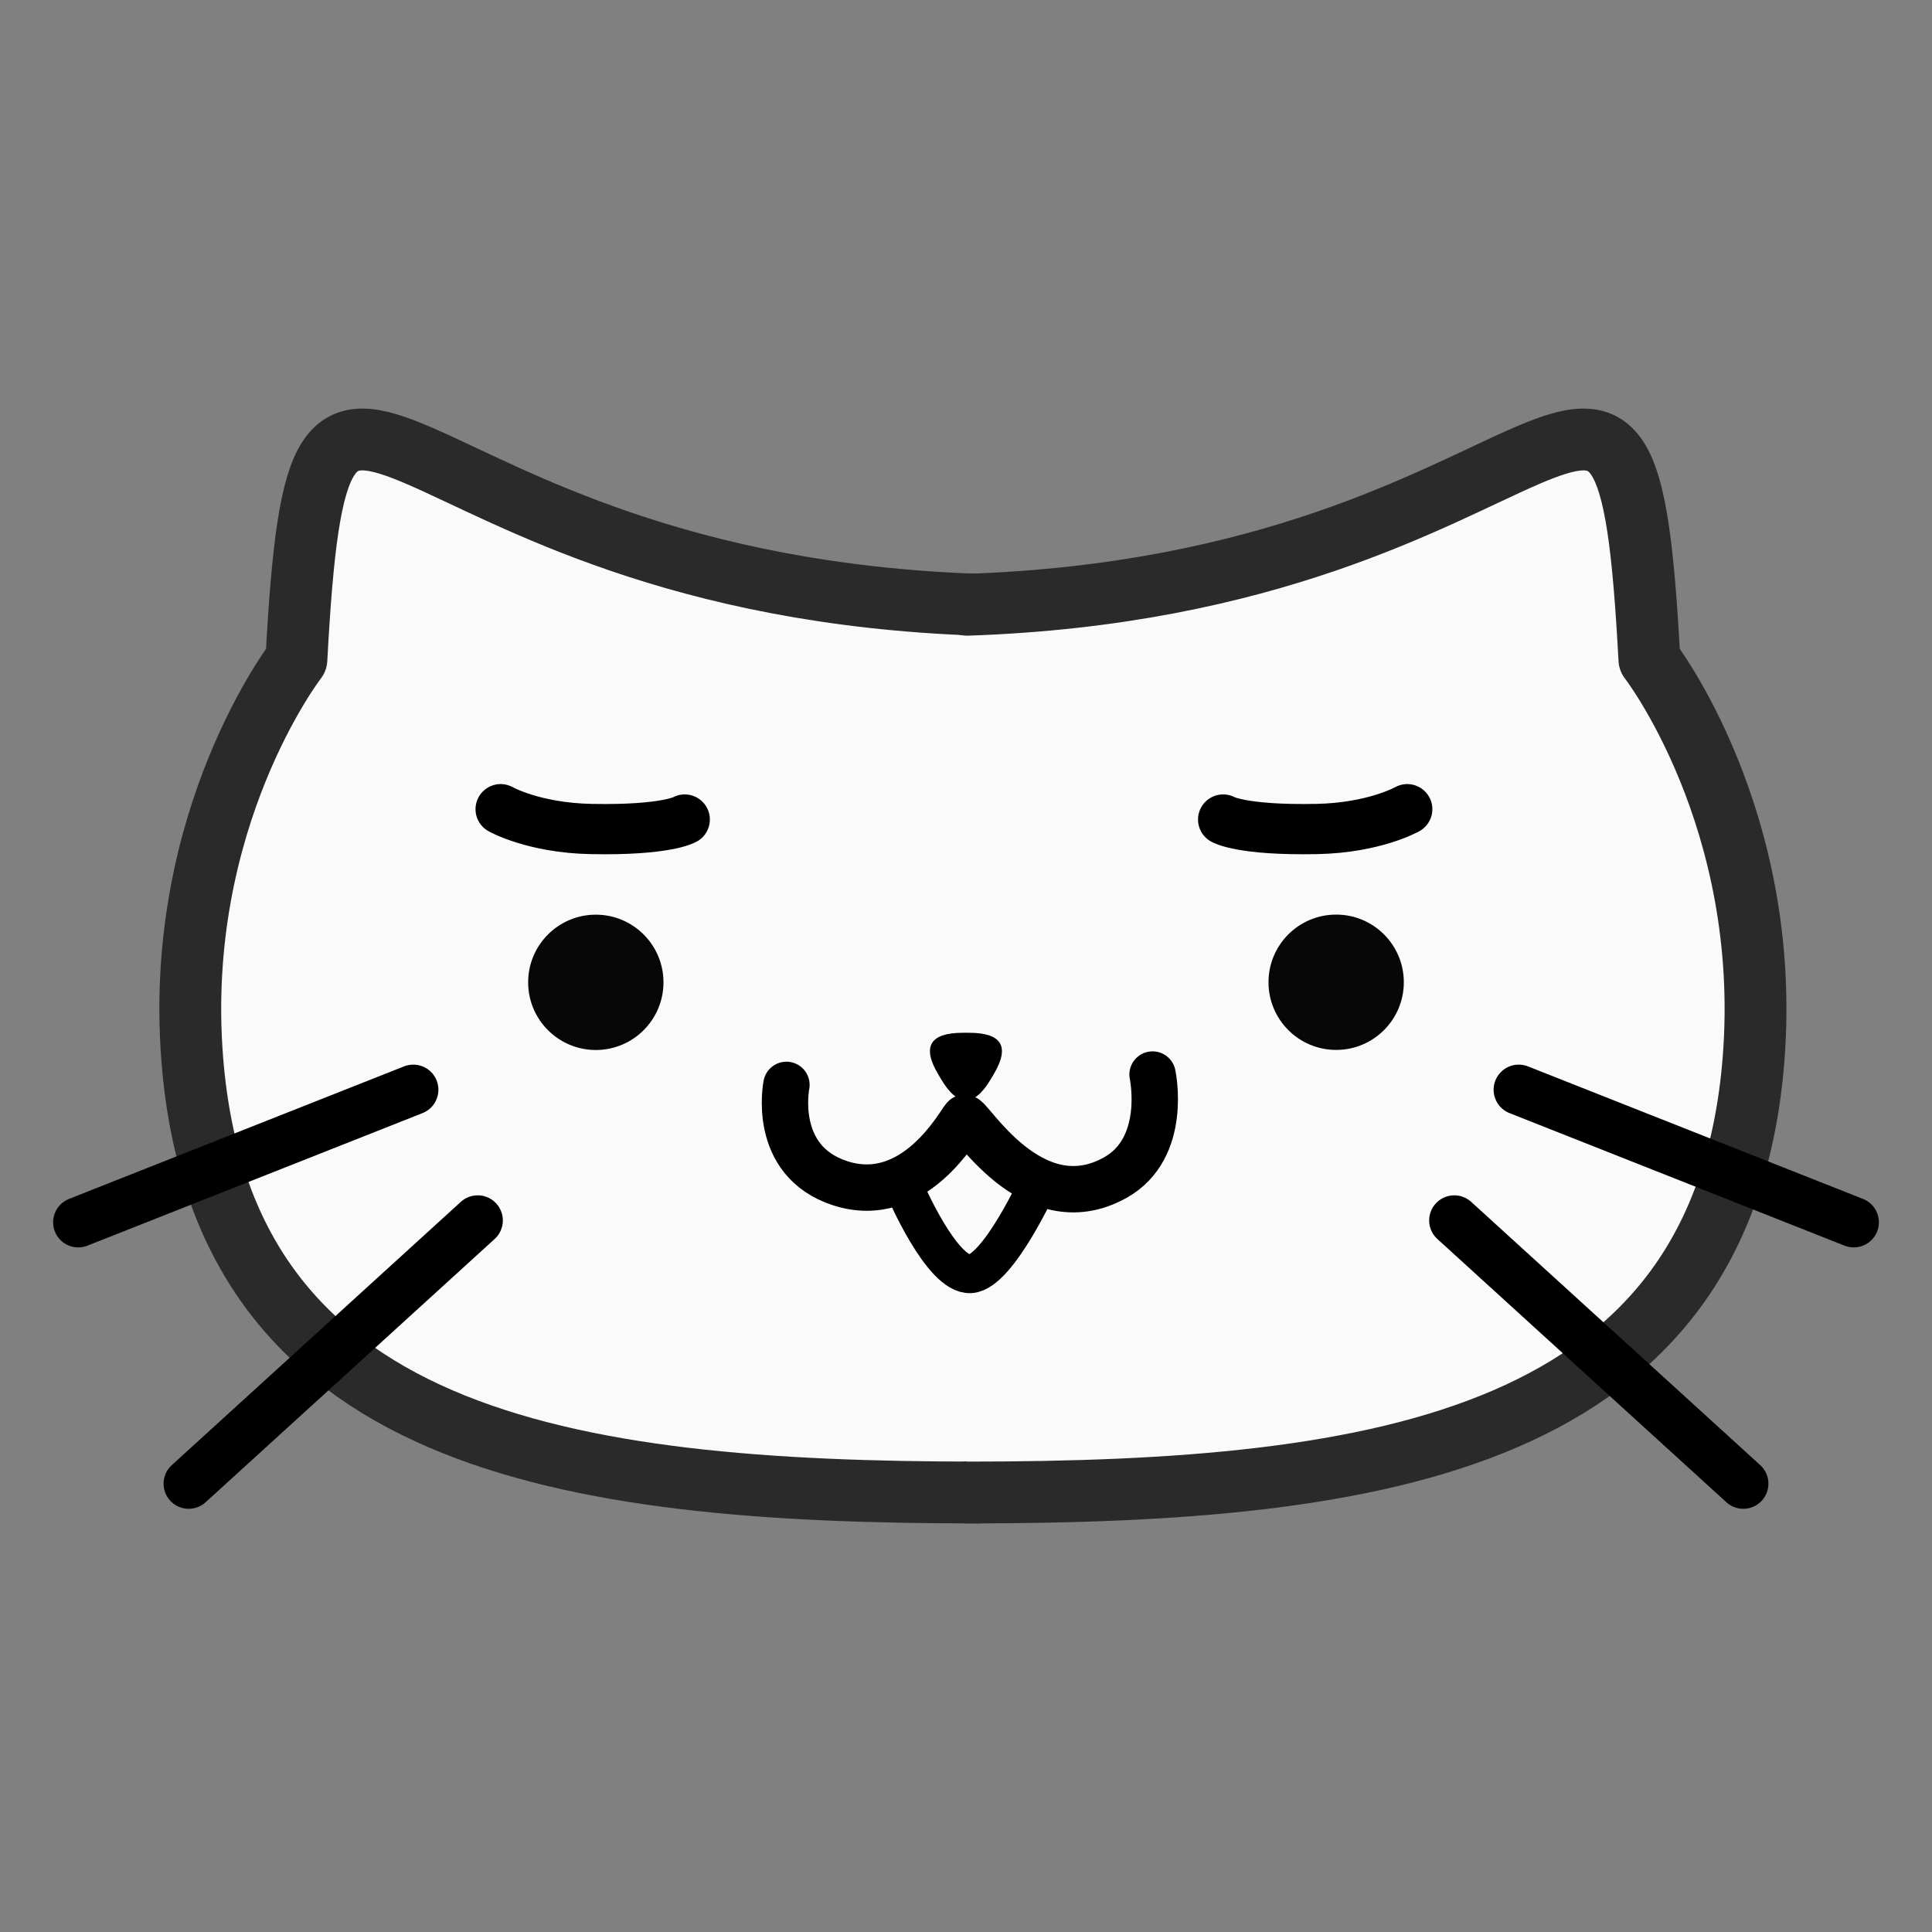 <?xml version="1.0" encoding="utf-8"?>
<svg viewBox="0 0 500 500" xmlns="http://www.w3.org/2000/svg" xmlns:bx="https://boxy-svg.com">
  <rect x="0" y="0" width="500" height="500" fill="#808080" stroke="none"/>
  <defs>
    <pattern id="pattern-0" x="0" y="0" width="20" height="20" patternUnits="userSpaceOnUse" viewBox="0 0 100 100">
      <path d="M 0 0 L 50 0 L 50 100 L 0 100 Z" style="fill: black;"/>
    </pattern>
  </defs>
  <g>
    <path style="stroke-linecap: round; stroke-linejoin: round; stroke: rgb(42, 42, 42); fill: rgb(250, 250, 250); stroke-width: 16;" d="M 253.275 156.511 C 96.93 151.241 82.96 54.47 76.711 170.699 C 76.711 170.699 44.812 211.869 49.768 274.23 C 57.593 372.677 145.327 386.276 253.275 386.26"/>
    <path style="stroke-linecap: round; stroke-linejoin: round; stroke: rgb(42, 42, 42); fill: rgb(250, 250, 250); stroke-width: 16;" d="M 454.329 343.489 C 297.984 348.759 284.014 445.53 277.765 329.301 C 277.765 329.301 245.866 288.131 250.822 225.77 C 258.647 127.323 346.381 113.724 454.329 113.74" transform="matrix(-1, 0, 0, -1, 704.628, 500.001)"/>
  </g>
  <path style="fill: rgb(216, 216, 216); stroke: rgb(0, 0, 0);" d="M 363.49 251.071"/>
  <path style="stroke: rgb(0, 0, 0); stroke-linecap: round; fill: none; stroke-width: 13;" d="M 129.565 209.419 C 129.565 209.419 138.051 214.252 152.998 214.546 C 172.5 214.93 177.21 212.094 177.21 212.094"/>
  <path style="stroke: rgb(0, 0, 0); stroke-linecap: round; fill: none; stroke-width: 12;" d="M 298.281 278.089 C 298.281 278.089 302.39 297.092 288.608 304.78 C 266.875 316.903 250.62 288.138 249.566 289.331 C 248.158 290.924 236.65 312.434 217.457 306.227 C 199.525 300.428 203.527 280.766 203.527 280.766"/>
  <path d="M 145.174 153.452 Q 151.549 142.733 157.924 153.452 L 158.738 154.821 Q 165.113 165.54 152.363 165.54 L 150.735 165.54 Q 137.985 165.54 144.36 154.821 Z" style="" transform="matrix(-1, -0, 0, -1, 401.532, 432.826)" bx:shape="triangle 137.985 142.733 27.128 22.807 0.5 0.47 1@ea2eb637"/>
  <path style="stroke: rgb(0, 0, 0); fill: none; stroke-width: 10;" d="M 234.072 307.488 C 234.072 307.488 243.709 330.169 251.188 329.661 C 258.365 329.174 268.928 305.882 268.928 305.882"/>
  <ellipse style="fill: rgb(7, 7, 7);" transform="matrix(1, -0, 0, 1, -81.553, -222.25)" cx="235.748" cy="476.477" rx="17.511" ry="17.511"/>
  <ellipse style="fill: rgb(7, 7, 7);" transform="matrix(1, -0, 0, 1, 110.049, -222.24)" cx="235.748" cy="476.447" rx="17.511" ry="17.511"/>
  <path style="stroke: rgb(0, 0, 0); stroke-linecap: round; fill: none; stroke-width: 13;" d="M 316.549 214.581 C 316.549 214.581 325.035 209.748 339.982 209.454 C 359.484 209.07 364.194 211.906 364.194 211.906" transform="matrix(-1, 0, 0, -1, 680.743, 423.999)"/>
  <path style="fill: rgb(216, 216, 216); stroke: rgb(0, 0, 0); stroke-linecap: round; stroke-width: 13;" d="M 106.958 282.024 L 20.25 316.326"/>
  <path style="fill: rgb(216, 216, 216); stroke: rgb(0, 0, 0); stroke-linecap: round; stroke-width: 13;" d="M 123.632 315.849 L 48.835 383.976"/>
  <path style="fill: rgb(216, 216, 216); stroke: rgb(0, 0, 0); stroke-linecap: round; stroke-width: 13;" d="M 479.751 316.326 L 393.043 282.024" transform="matrix(-1, 0, 0, -1, 872.794, 598.35)"/>
  <path style="fill: rgb(216, 216, 216); stroke: rgb(0, 0, 0); stroke-linecap: round; stroke-width: 13;" d="M 451.166 383.976 L 376.369 315.849" transform="matrix(-1, 0, 0, -1, 827.535, 699.825)"/>
</svg>